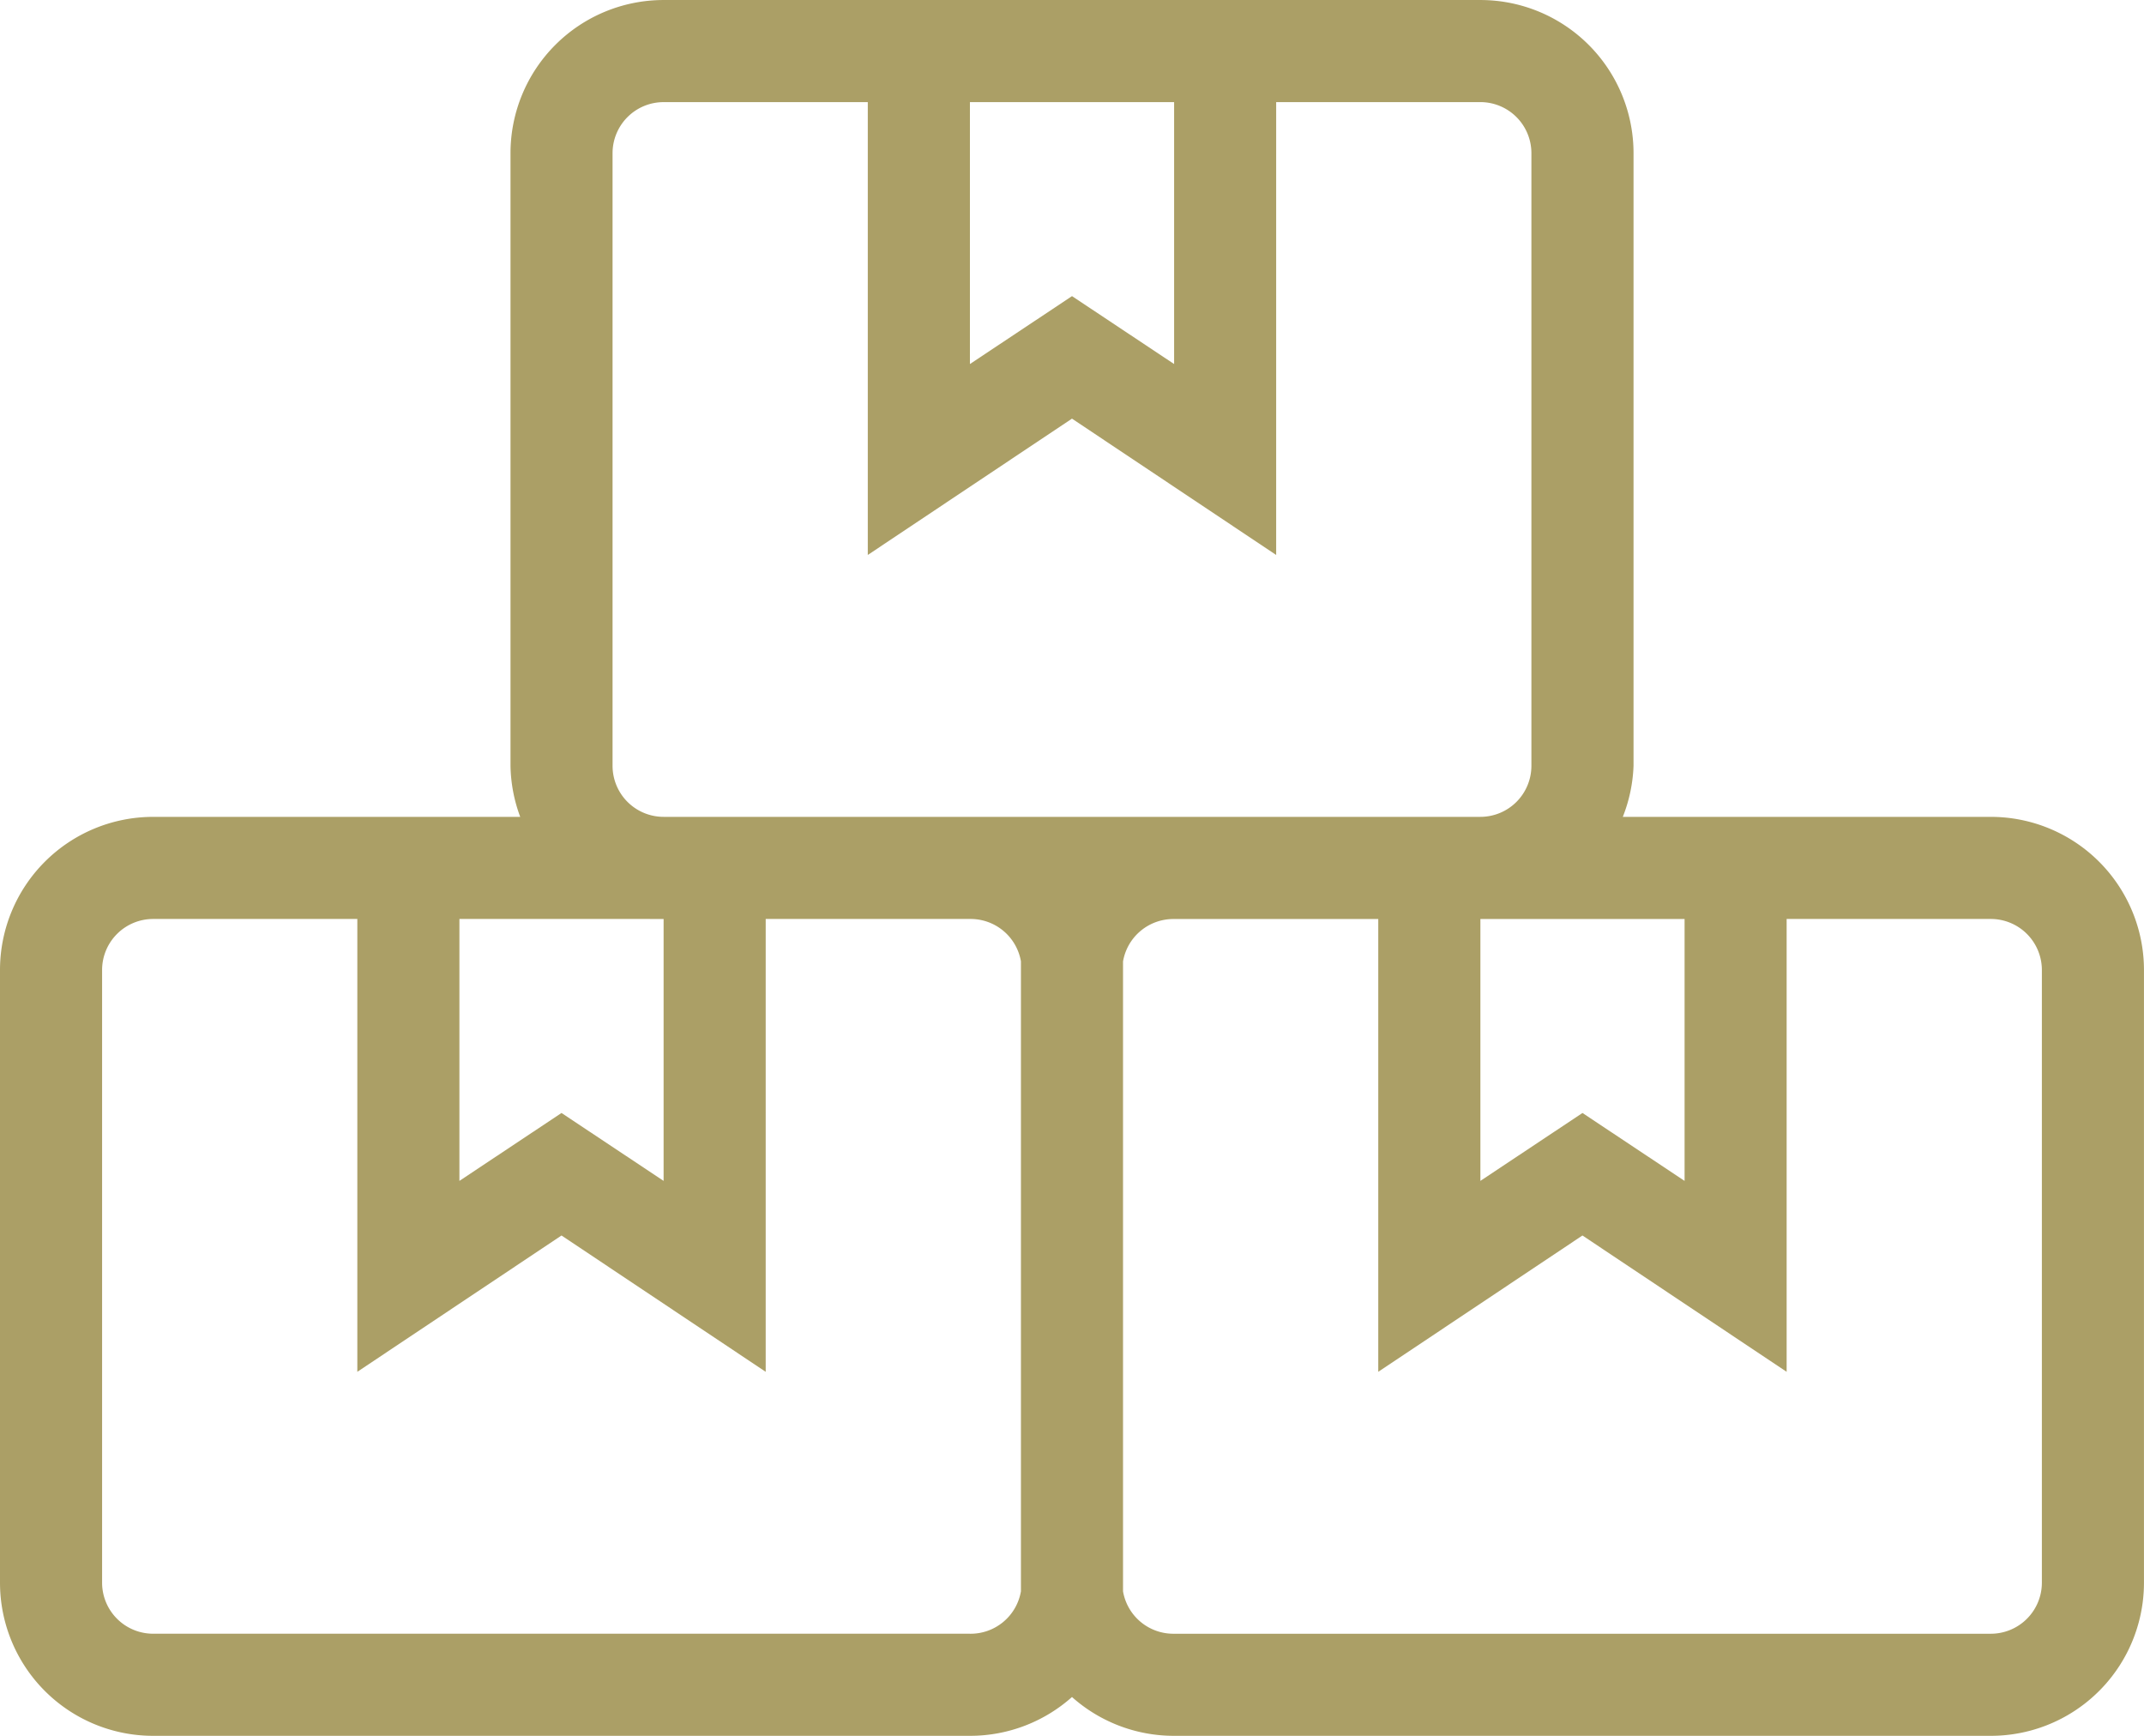 <svg xmlns="http://www.w3.org/2000/svg" width="123.902" height="100.302" viewBox="0 0 123.902 100.302">
  <path id="box-107" d="M179.052,196.534h-21.27a8.85,8.85,0,0,0,.62-2.95v-35.4a8.85,8.85,0,0,0-8.85-8.85h-47.2a8.85,8.85,0,0,0-8.85,8.85v35.4a8.85,8.85,0,0,0,.561,2.95H72.85a8.85,8.85,0,0,0-8.85,8.85v35.4a8.85,8.85,0,0,0,8.85,8.85h47.2a8.85,8.85,0,0,0,5.9-2.242,8.85,8.85,0,0,0,5.9,2.242h47.2a8.85,8.85,0,0,0,8.85-8.85v-35.4A8.85,8.85,0,0,0,179.052,196.534Zm-29.5,5.9h11.8v15.134l-5.9-3.924-5.9,3.924Zm-17.7-47.2v15.134l-5.9-3.924-5.9,3.924V155.233ZM99.4,193.584v-35.4a2.95,2.95,0,0,1,2.95-2.95h11.8V181.4l11.8-7.877,11.8,7.877V155.233h11.8a2.95,2.95,0,0,1,2.95,2.95v35.4a2.95,2.95,0,0,1-2.95,2.95h-47.2A2.95,2.95,0,0,1,99.4,193.584Zm2.95,8.85v15.134l-5.9-3.924-5.9,3.924V202.434Zm17.7,41.3H72.85a2.95,2.95,0,0,1-2.95-2.95v-35.4a2.95,2.95,0,0,1,2.95-2.95h11.8V228.6l11.8-7.877,11.8,7.877V202.434h11.8a2.95,2.95,0,0,1,2.95,2.449v36.4A2.95,2.95,0,0,1,120.051,243.735ZM182,240.785a2.95,2.95,0,0,1-2.95,2.95h-47.2a2.95,2.95,0,0,1-2.95-2.449v-36.4a2.95,2.95,0,0,1,2.95-2.449h11.8V228.6l11.8-7.877,11.8,7.877V202.434h11.8a2.95,2.95,0,0,1,2.95,2.95Z" transform="translate(-64 -149.333)" fill="#ab9f66"/>
</svg>
